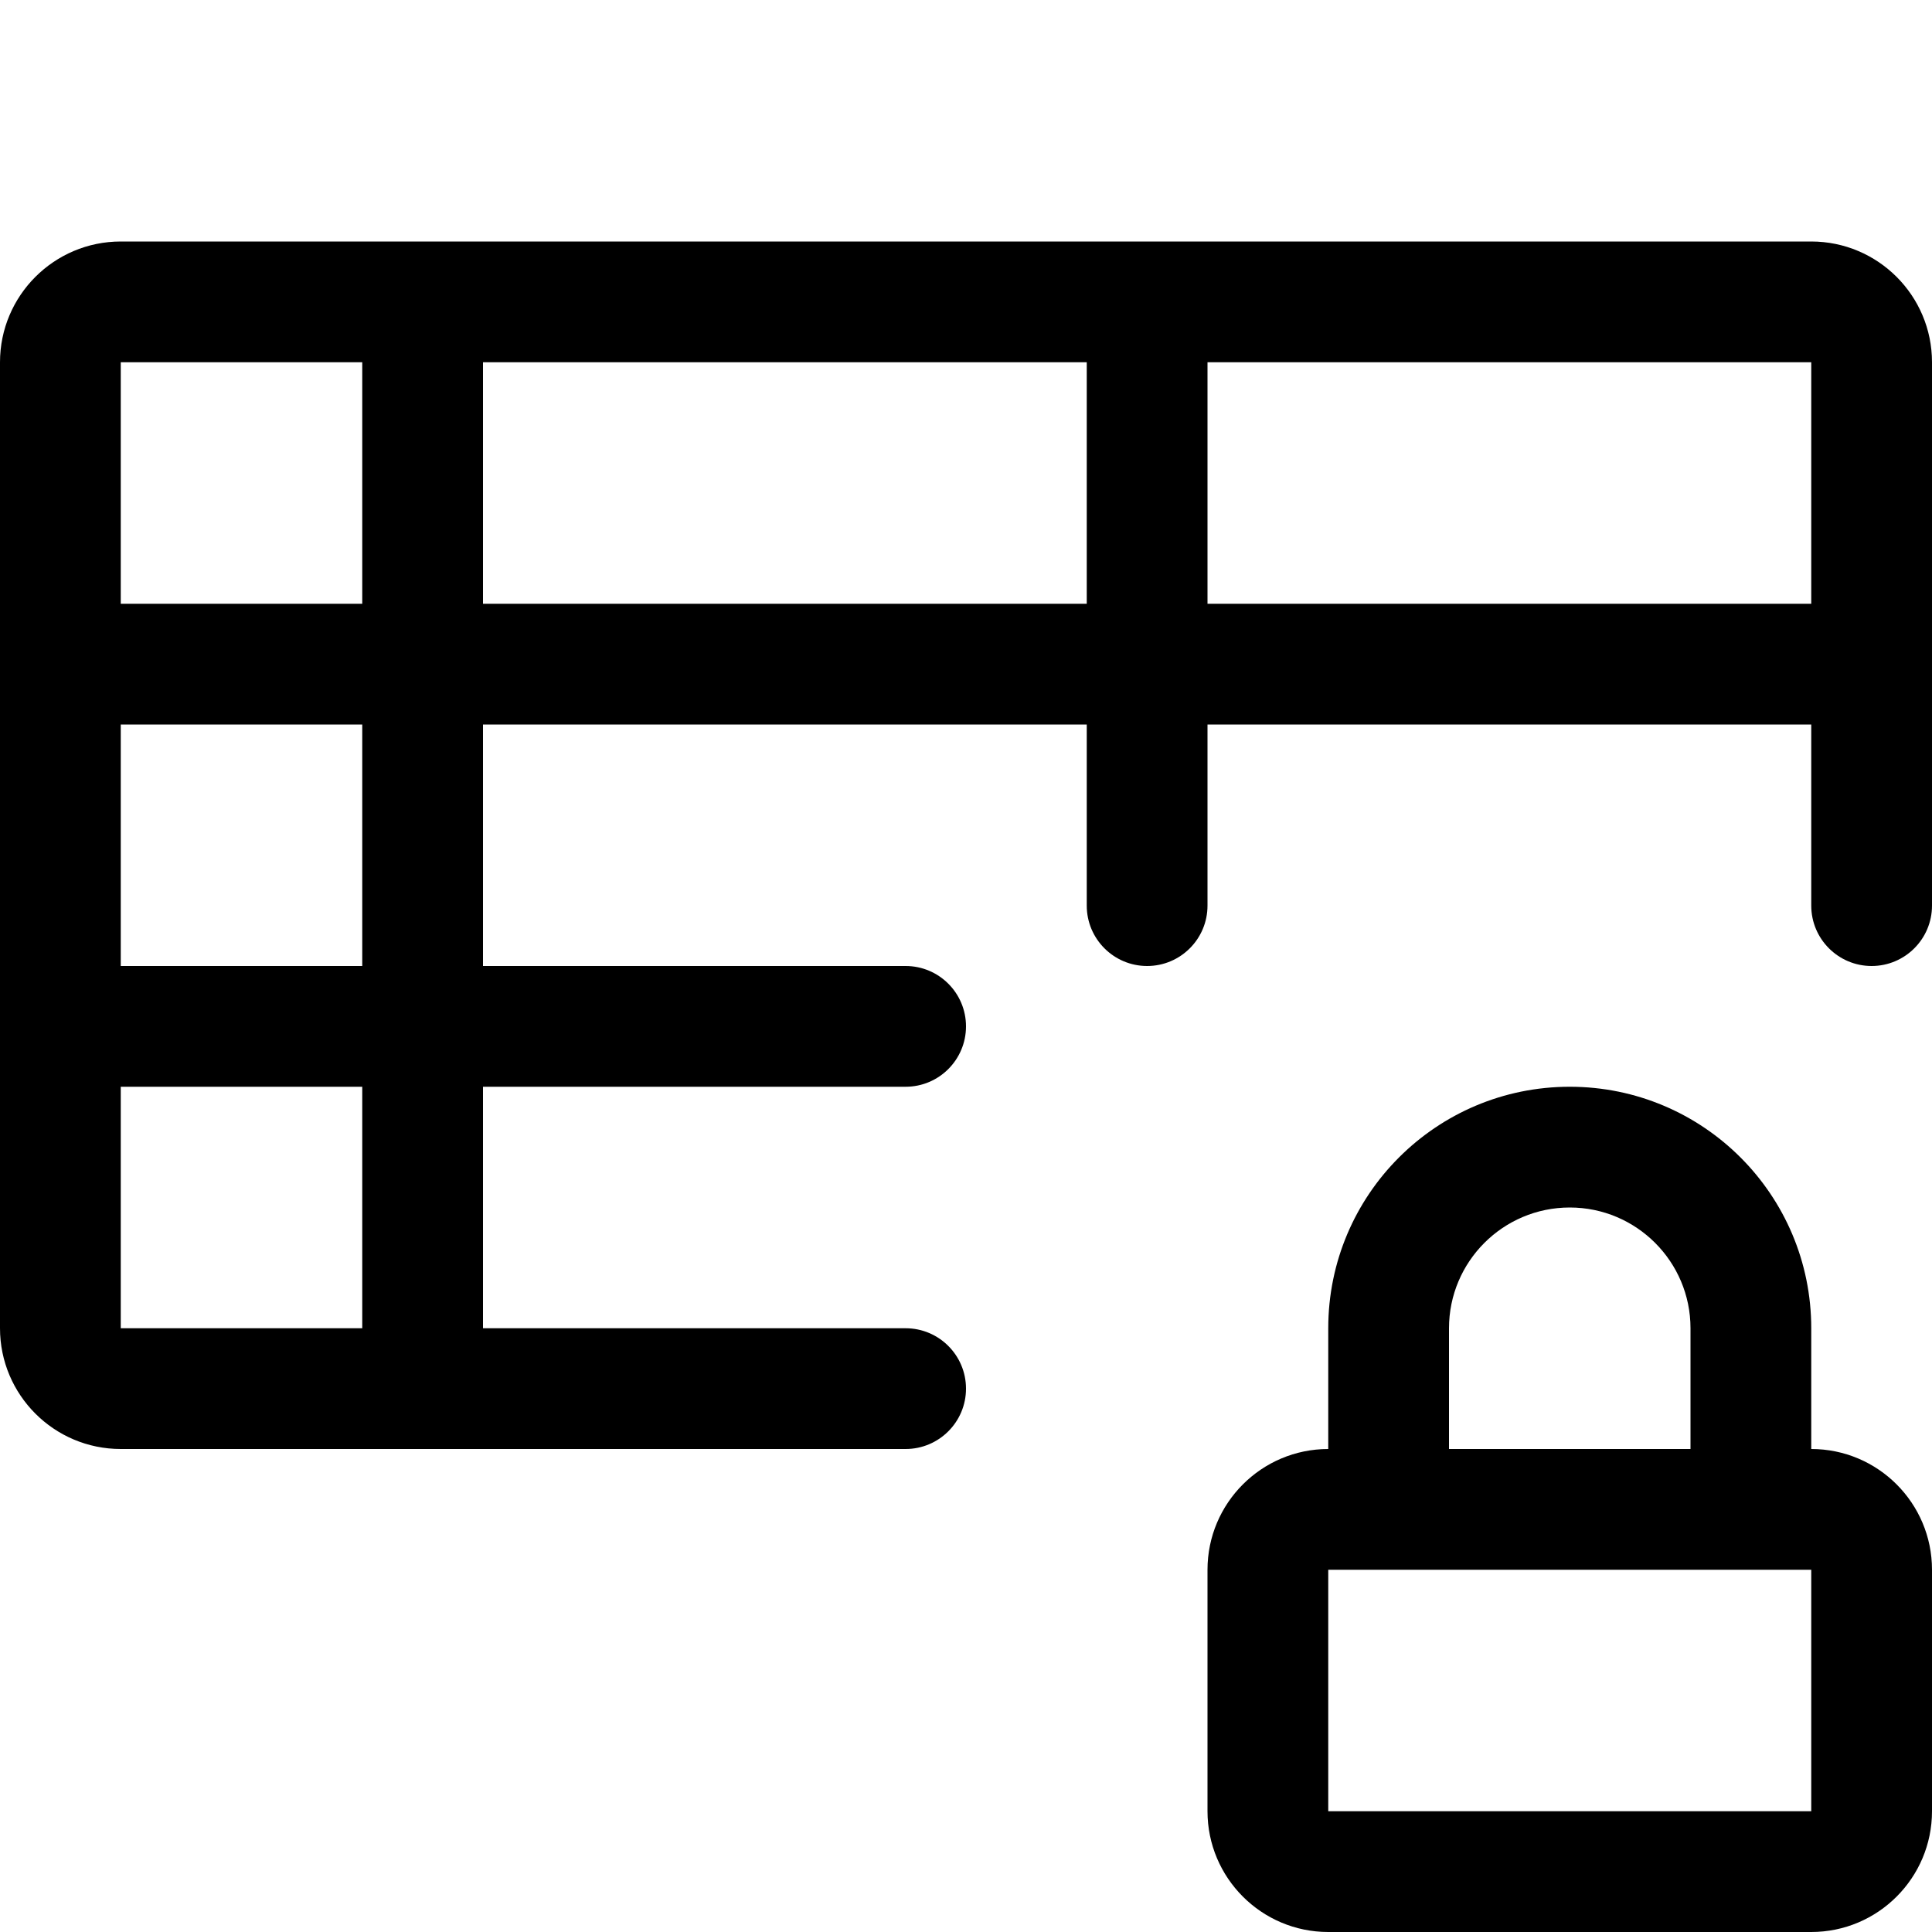 <svg version="1.1" xmlns="http://www.w3.org/2000/svg" width="16" height="16" viewBox="0 0 16 16">
<title>table-lock</title>
<path d="M15 2h-14c-0.552 0-1 0.448-1 1v0 8c0 0.552 0.448 1 1 1v0h6.5c0.276 0 0.5-0.224 0.5-0.5s-0.224-0.5-0.5-0.5v0h-3.5v-2h3.5c0.276 0 0.5-0.224 0.5-0.5s-0.224-0.5-0.5-0.5v0h-3.5v-2h5v1.5c0 0.276 0.224 0.5 0.5 0.5s0.5-0.224 0.5-0.5v0-1.5h5v1.5c0 0.276 0.224 0.5 0.5 0.5s0.5-0.224 0.5-0.5v0-4.5c0-0.552-0.448-1-1-1v0zM3 11h-2v-2h2zM3 8h-2v-2h2zM3 5h-2v-2h2zM9 5h-5v-2h5zM15 5h-5v-2h5z"></path>
<path d="M15 12v-1c0-1.105-0.895-2-2-2s-2 0.895-2 2v0 1c-0.552 0-1 0.448-1 1v0 2c0 0.552 0.448 1 1 1v0h4c0.552 0 1-0.448 1-1v0-2c0-0.552-0.448-1-1-1v0zM12 11c0-0.552 0.448-1 1-1s1 0.448 1 1v0 1h-2zM15 13v2h-4v-2z"></path>
</svg>
